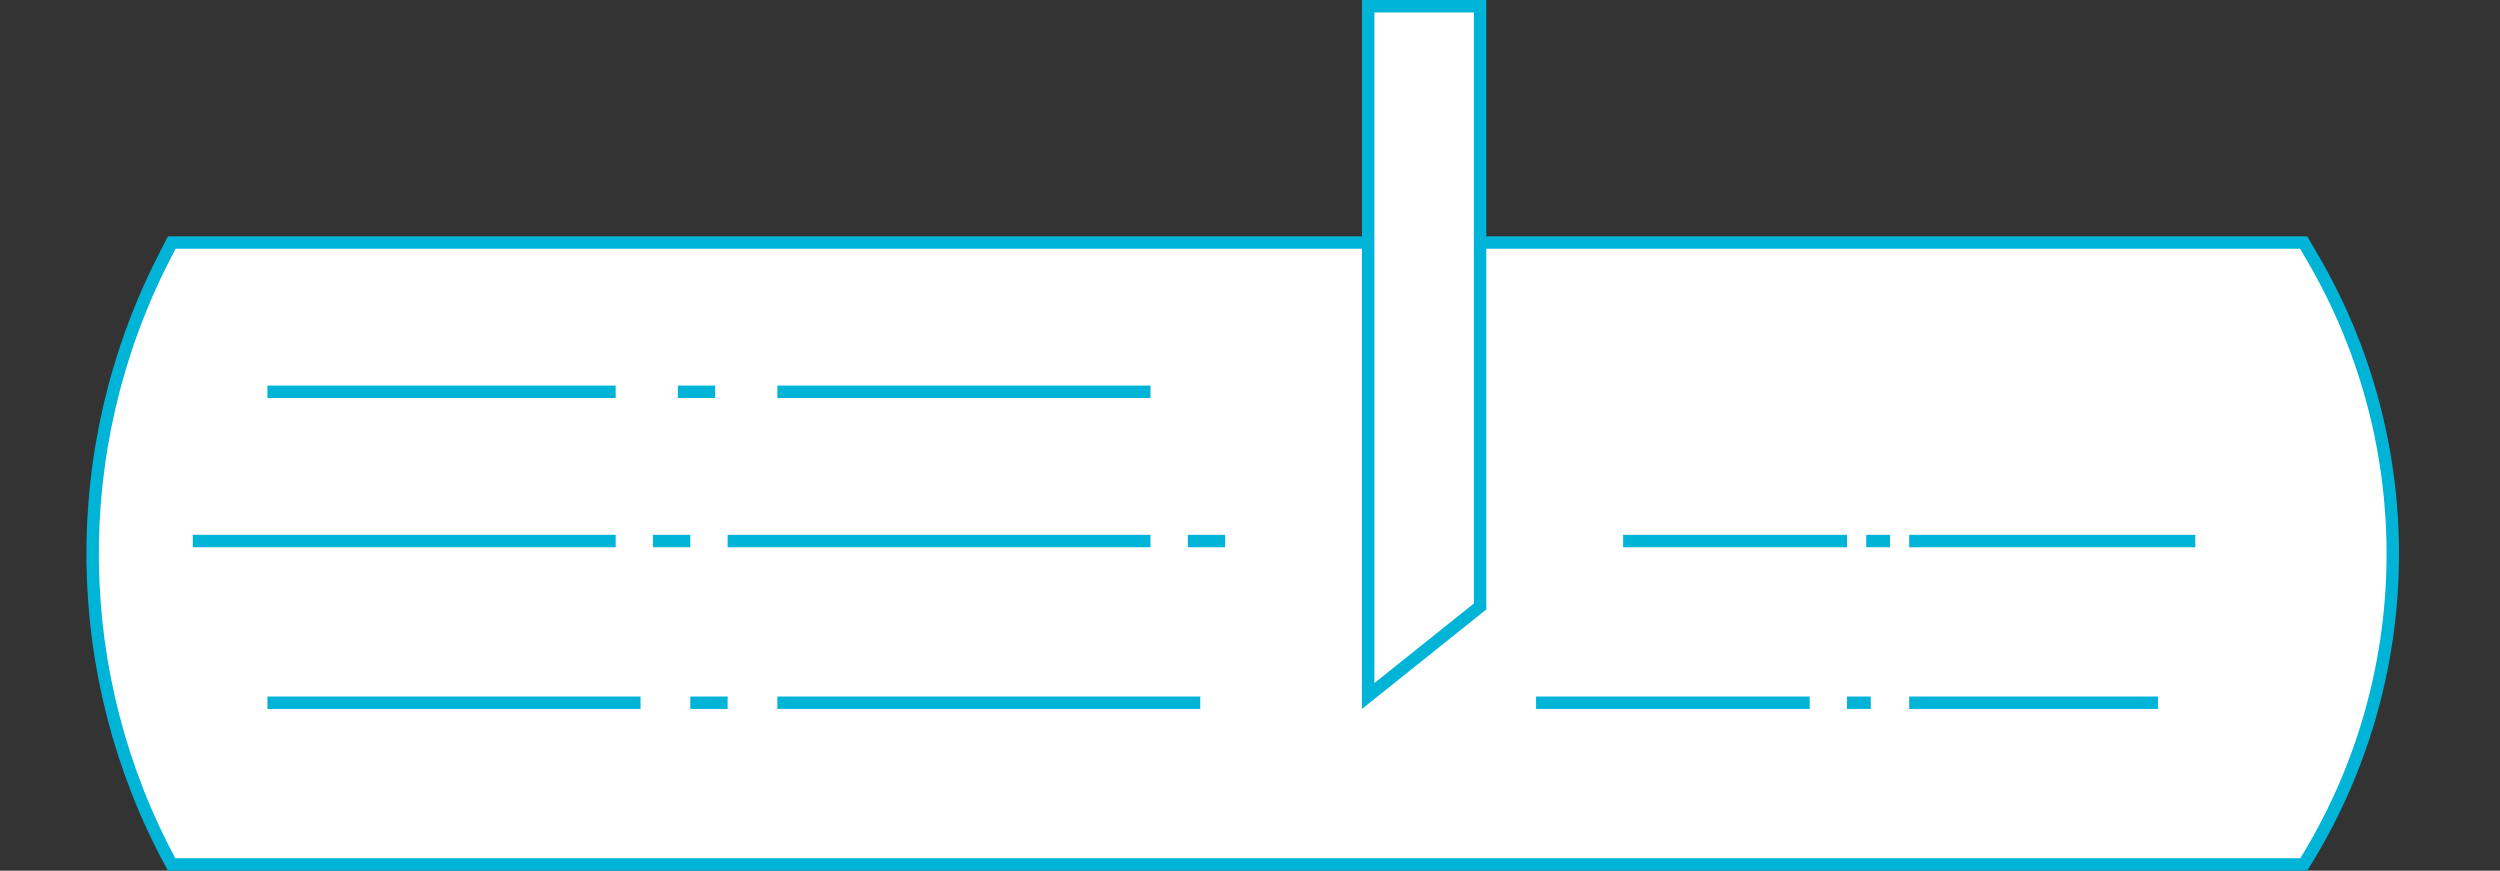 <svg width="201" height="70" viewBox="0 0 201 70" fill="none" xmlns="http://www.w3.org/2000/svg">
<rect x="0" y="0" width="201" height="70" fill="#333333" stroke="none"/>
<path d="M13.143 20.802L13.806 19.5H185.213L185.931 20.727C194.782 35.859 194.502 54.645 185.224 69.5H13.796C5.571 54.372 5.321 36.156 13.143 20.802Z" fill="white" stroke="#00B4D8"/>
<path d="M110 0.5H119V48.76L110 55.96V0.5Z" fill="white" stroke="#00B4D8"/>
<line x1="21.5" y1="31.5" x2="49.5" y2="31.5" stroke="#00B4D8"/>
<line x1="62.5" y1="31.5" x2="92.5" y2="31.5" stroke="#00B4D8"/>
<line x1="54.5" y1="31.5" x2="57.5" y2="31.5" stroke="#00B4D8"/>
<line x1="21.5" y1="56.5" x2="51.5" y2="56.5" stroke="#00B4D8"/>
<line x1="62.5" y1="56.5" x2="96.5" y2="56.5" stroke="#00B4D8"/>
<line x1="55.5" y1="56.5" x2="58.5" y2="56.5" stroke="#00B4D8"/>
<line x1="15.5" y1="43.5" x2="49.5" y2="43.5" stroke="#00B4D8"/>
<line x1="58.5" y1="43.5" x2="92.5" y2="43.5" stroke="#00B4D8"/>
<line x1="52.5" y1="43.5" x2="55.5" y2="43.5" stroke="#00B4D8"/>
<line x1="95.5" y1="43.5" x2="98.5" y2="43.5" stroke="#00B4D8"/>
<line x1="123.5" y1="56.5" x2="145.5" y2="56.5" stroke="#00B4D8"/>
<line x1="153.5" y1="56.5" x2="173.5" y2="56.5" stroke="#00B4D8"/>
<line x1="148.5" y1="56.5" x2="150.409" y2="56.5" stroke="#00B4D8"/>
<line x1="130.5" y1="43.5" x2="148.5" y2="43.5" stroke="#00B4D8"/>
<line x1="153.5" y1="43.5" x2="176.5" y2="43.5" stroke="#00B4D8"/>
<line x1="150.045" y1="43.5" x2="151.955" y2="43.5" stroke="#00B4D8"/>
</svg>
